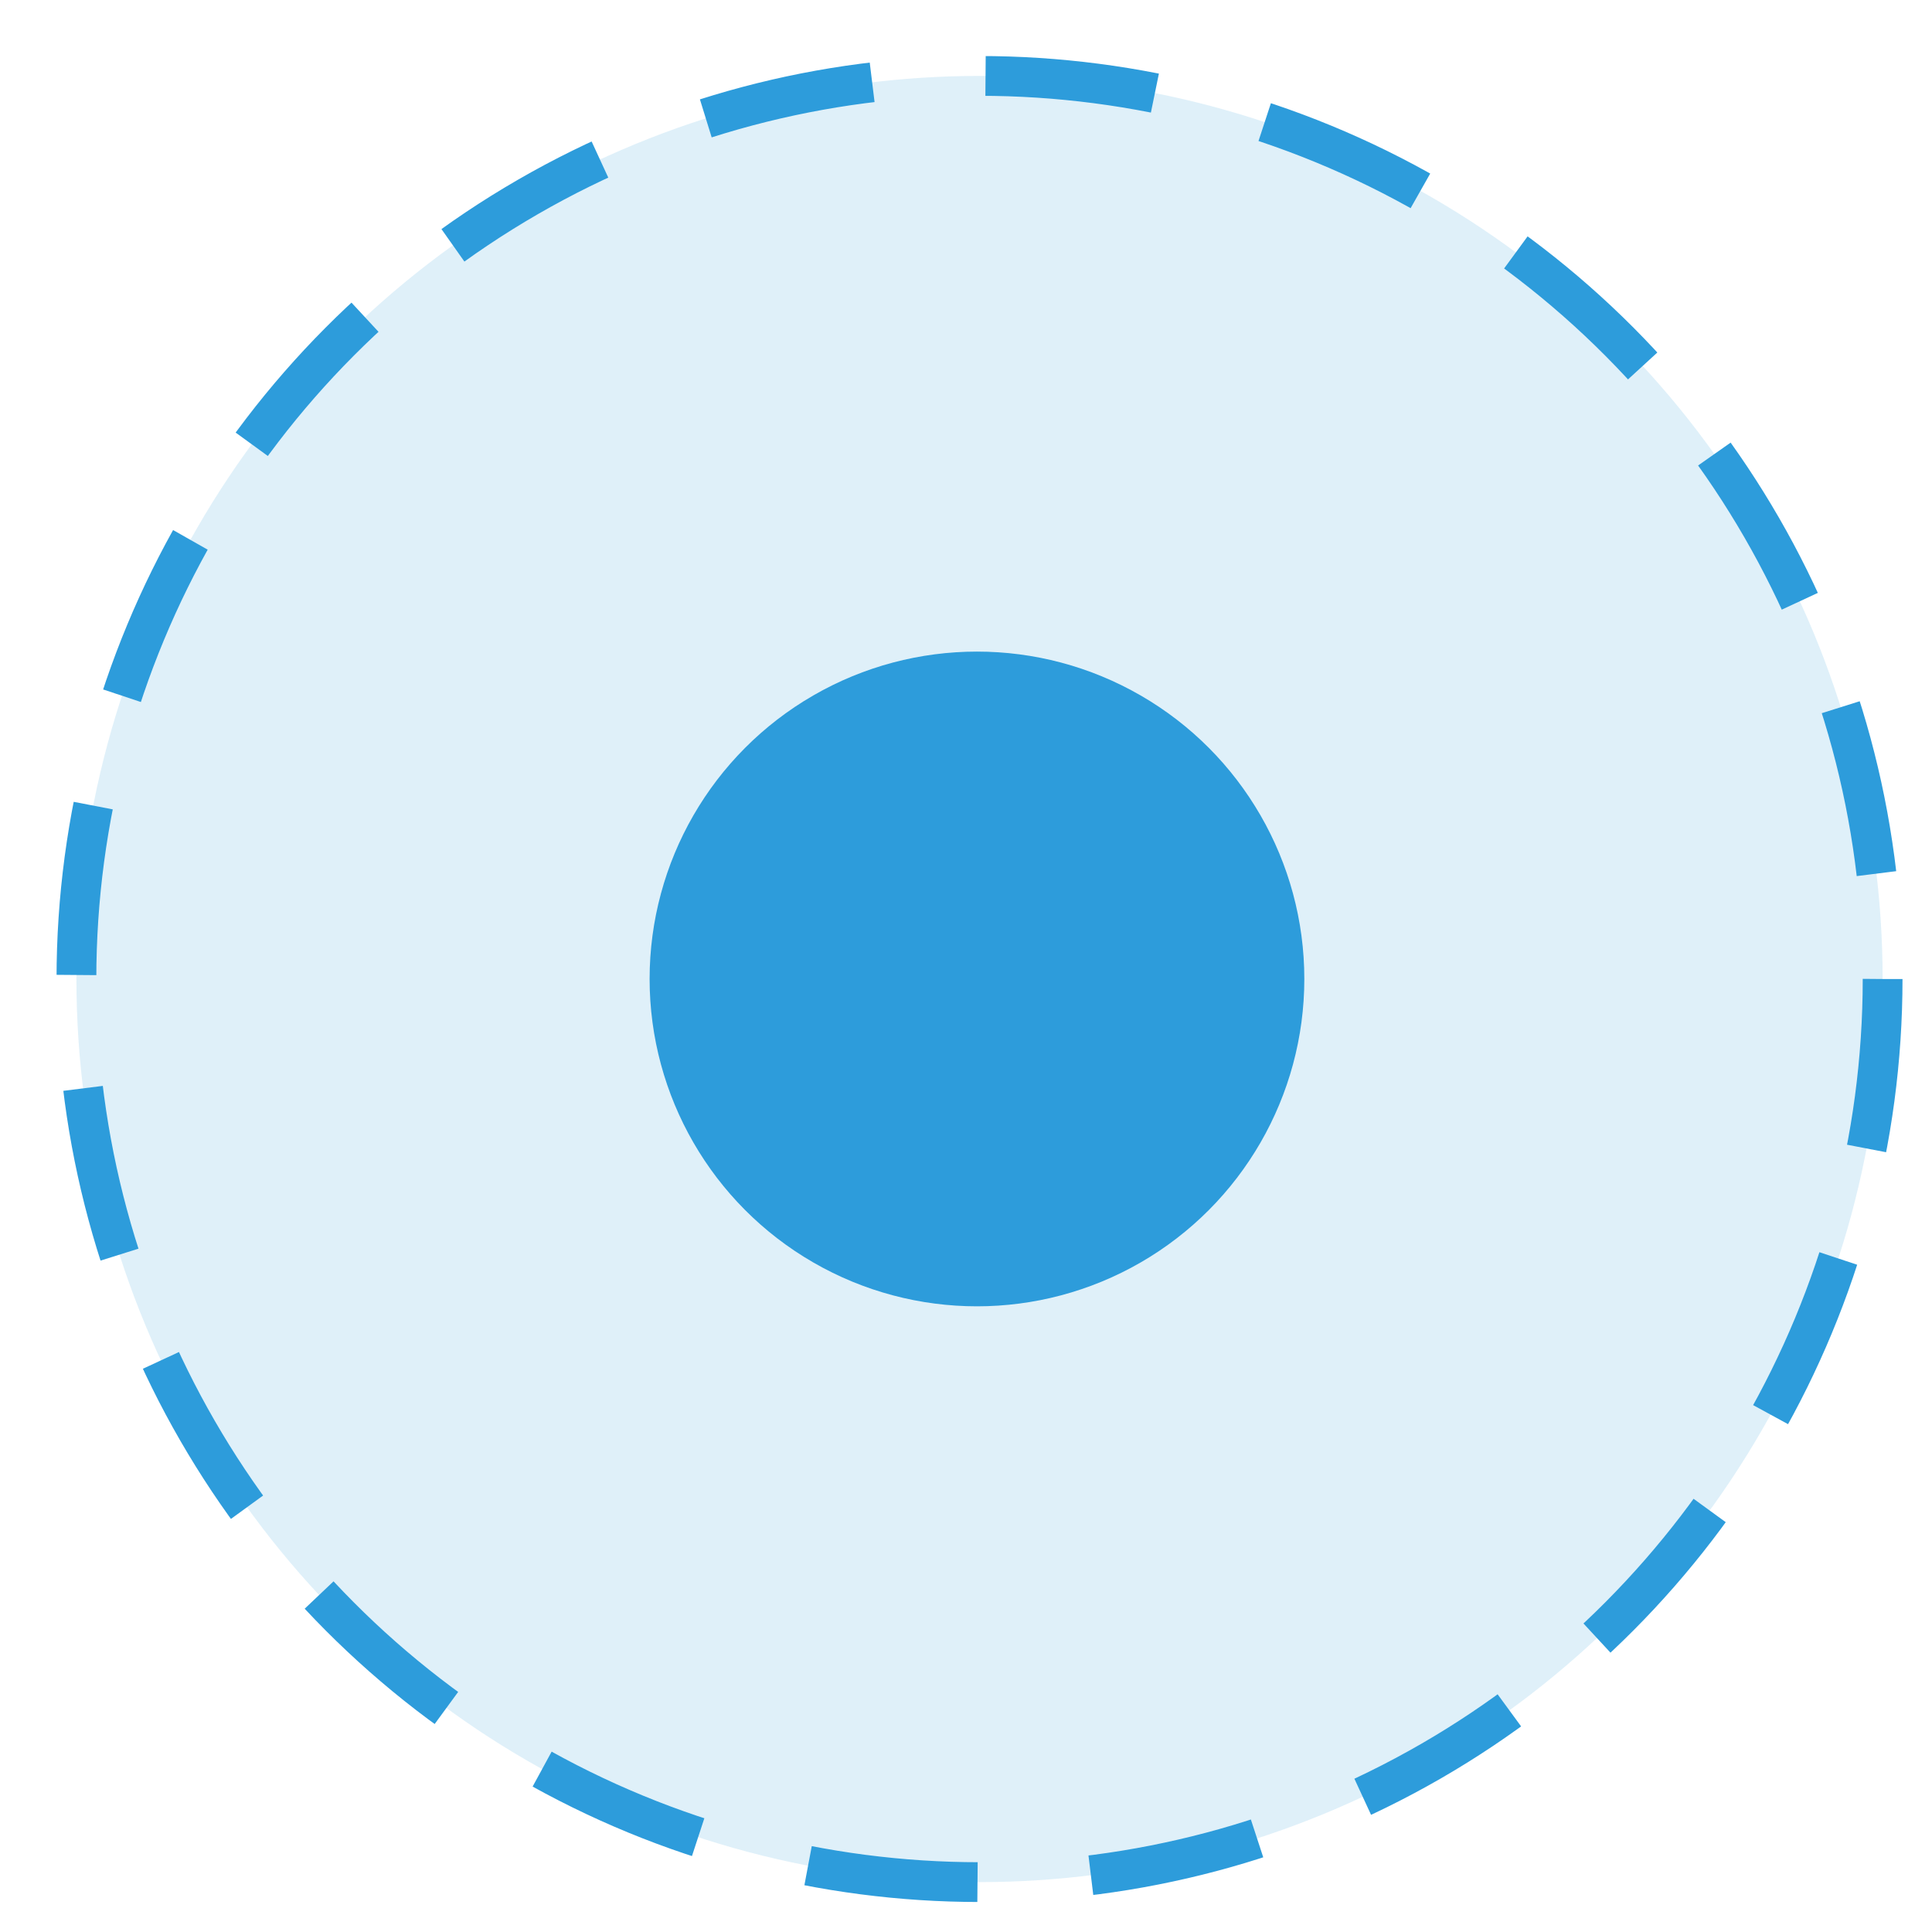<?xml version="1.0" encoding="utf-8"?>
<!-- Generator: Adobe Illustrator 16.0.0, SVG Export Plug-In . SVG Version: 6.00 Build 0)  -->
<!DOCTYPE svg PUBLIC "-//W3C//DTD SVG 1.1//EN" "http://www.w3.org/Graphics/SVG/1.1/DTD/svg11.dtd">
<svg version="1.1" id="Layer_1" xmlns="http://www.w3.org/2000/svg" xmlns:xlink="http://www.w3.org/1999/xlink" x="0px" y="0px"
	 width="34px" height="34px" viewBox="0.597 0.774 34 34" enable-background="new 0.597 0.774 34 34" xml:space="preserve">
<rect x="0.597" y="0.774" fill-opacity="0" width="34" height="34"/>
<circle fill="#2D9CDB" fill-opacity="0.15" stroke="#2D9CDB" stroke-width="0.7" stroke-dasharray="3,2" cx="17.835" cy="18.003" r="15.893"/>
<circle fill="#2D9CDB" cx="17.79" cy="18.002" r="5.761"/>
</svg>
